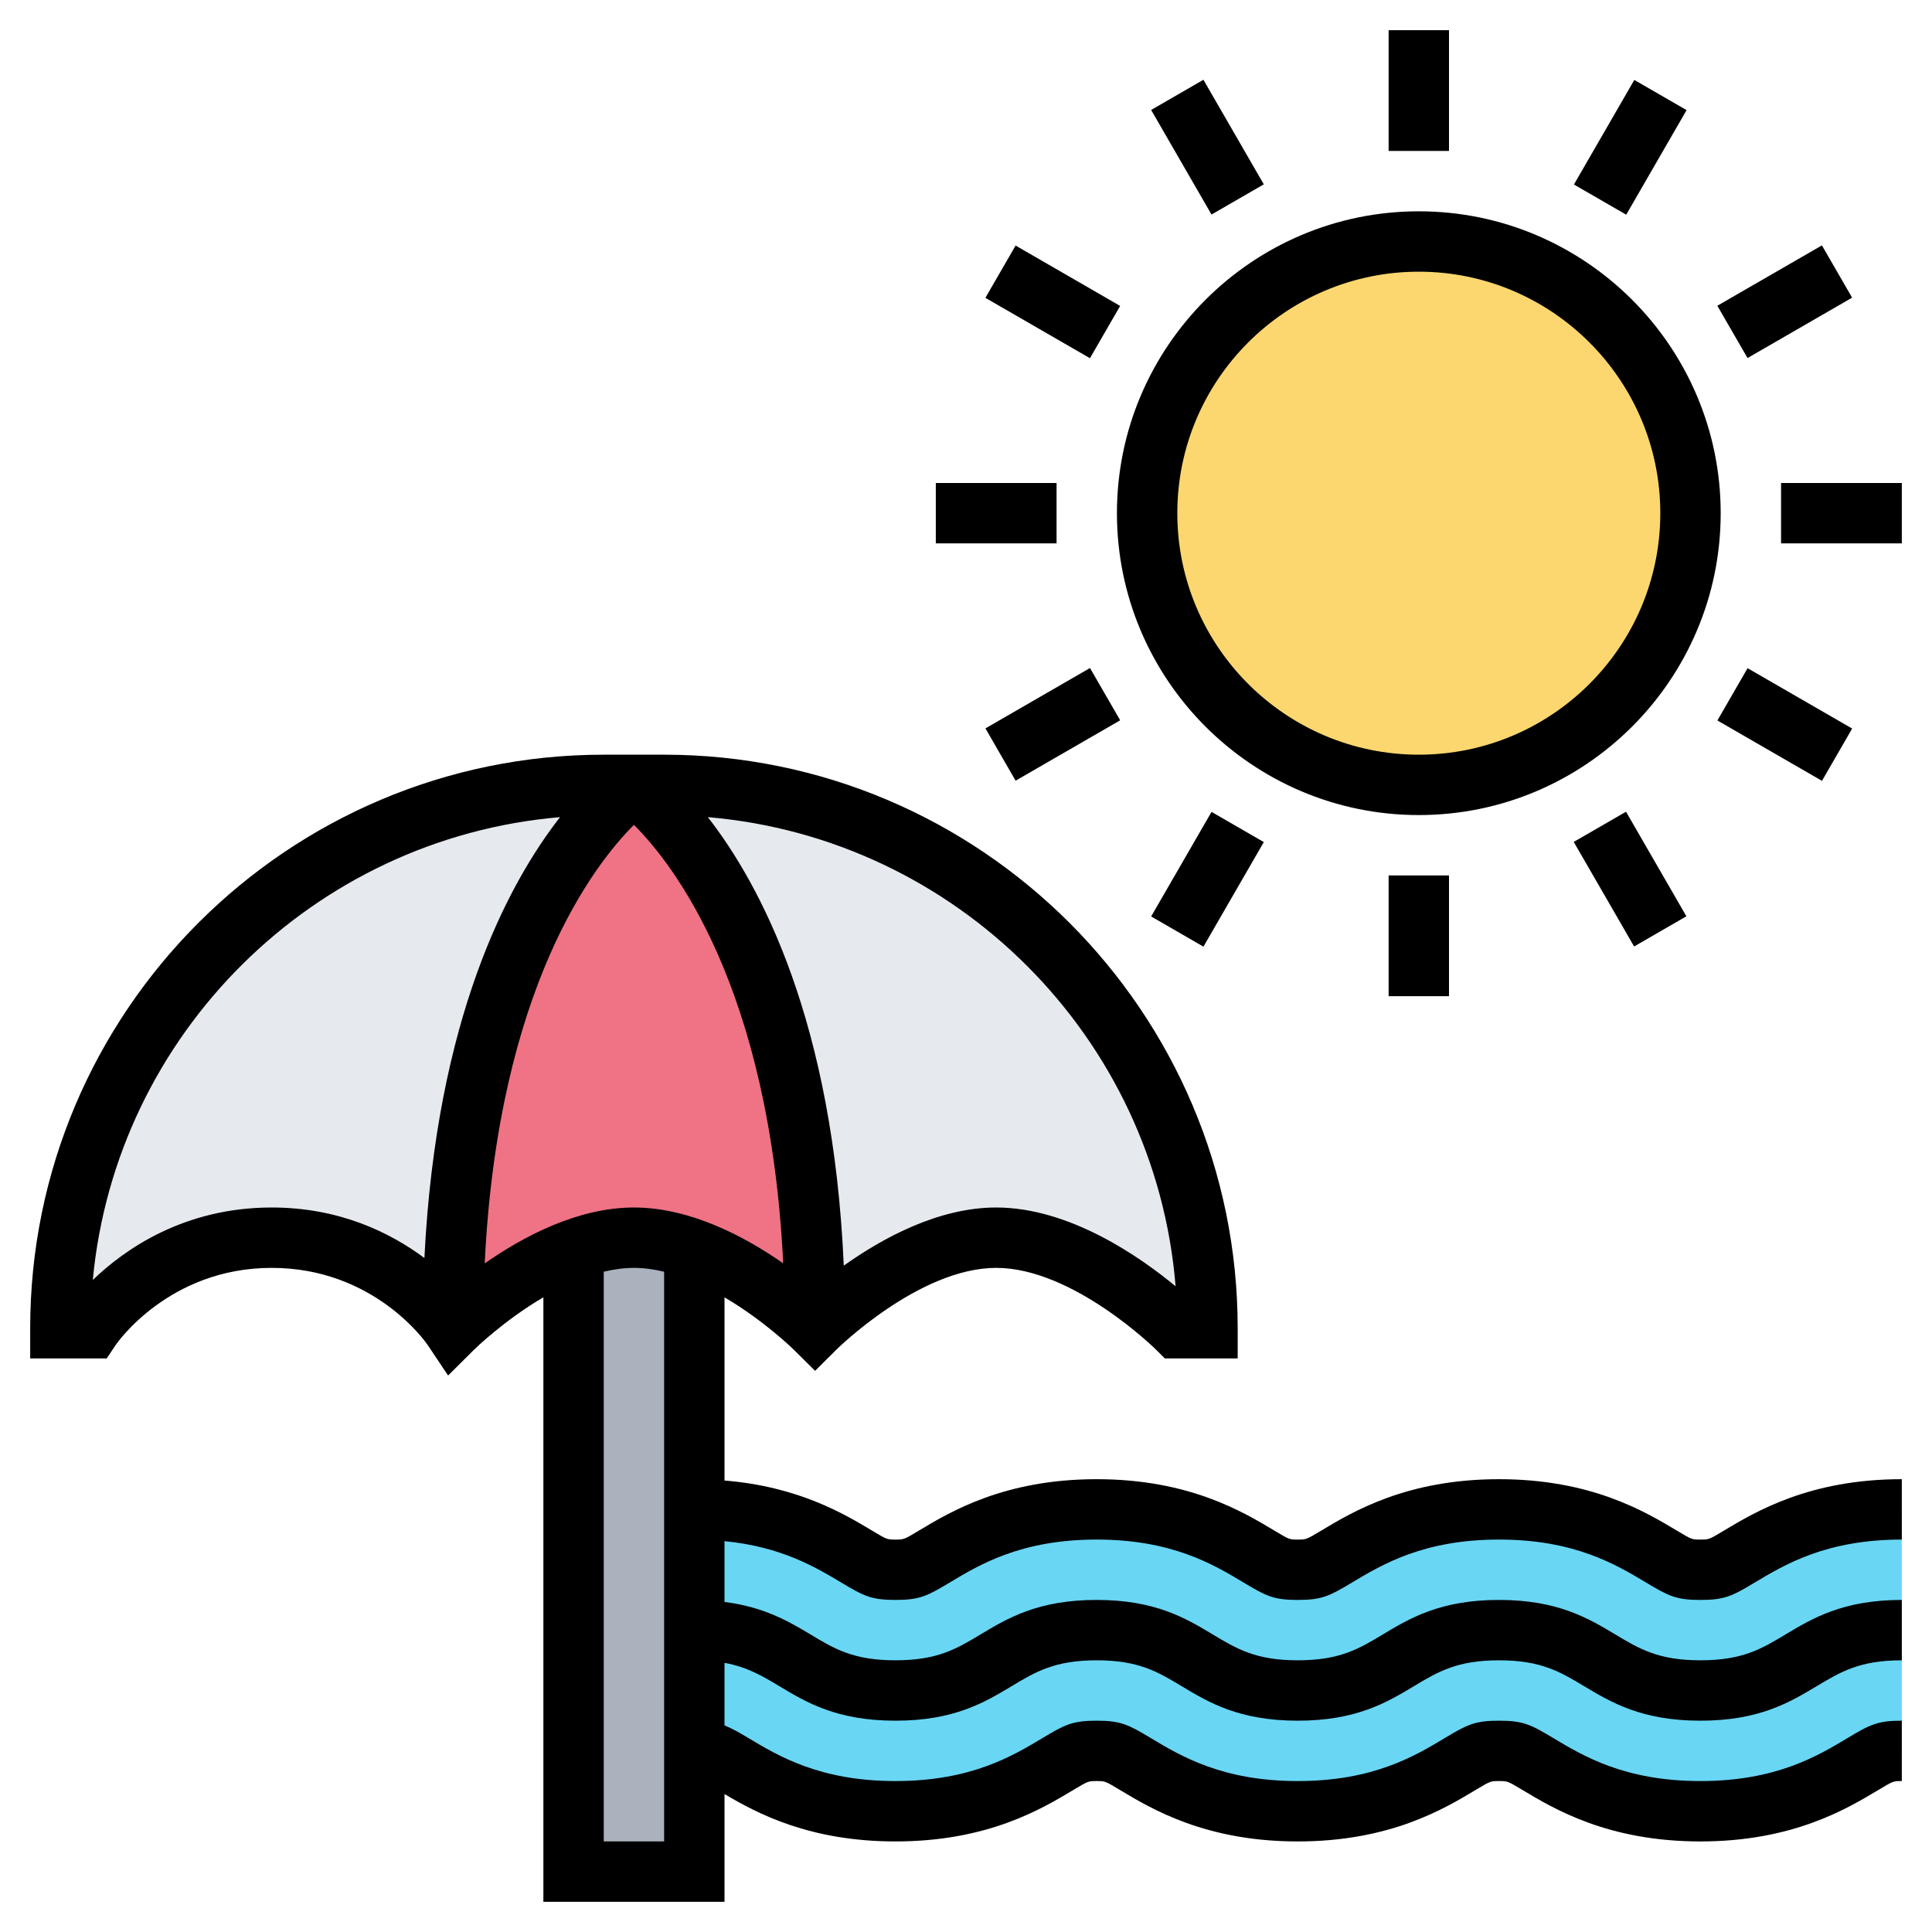 <svg id="Layer_5" enable-background="new 0 0 64 64" height="512" viewBox="0 0 64 64" width="512" xmlns="http://www.w3.org/2000/svg"><g><g><g><path d="m57.61 51.57c-.65.39-.72.43-1.28.43s-.63-.04-1.28-.43c-1.04-.63-2.62-1.57-5.39-1.57-2.78 0-4.35.94-5.39 1.57-.65.39-.72.43-1.28.43s-.62-.04-1.27-.43c-1.04-.62-2.62-1.57-5.39-1.57-2.78 0-4.35.94-5.39 1.57-.65.39-.72.43-1.28.43-.55 0-.62-.04-1.27-.43-1.04-.62-2.62-1.57-5.39-1.57v4 4c.56 0 .62.04 1.27.43 1.05.63 2.62 1.57 5.39 1.57 2.78 0 4.35-.94 5.39-1.57.65-.39.72-.43 1.28-.43.55 0 .62.04 1.27.43 1.04.62 2.62 1.57 5.39 1.57s4.35-.94 5.39-1.57c.65-.39.72-.43 1.28-.43s.63.04 1.28.43c1.04.63 2.61 1.57 5.39 1.57 2.77 0 4.35-.94 5.39-1.57.65-.39.72-.43 1.28-.43v-4-4c-2.78 0-4.35.94-5.39 1.57z" fill="#69d6f4"/></g><g><path d="m23 58v4h-4v-20.6c.64-.25 1.32-.4 2-.4s1.36.15 2 .4v8.6 4z" fill="#aab2bd"/></g><g><path d="m21 26s-6 4-6 18c0 0-2-3-6-3s-6 3-6 3h-1c0-9.94 8.06-18 18-18z" fill="#e6e9ed"/></g><g><path d="m27 44c0-14-6-18-6-18h1c9.94 0 18 8.06 18 18h-1s-3-3-6-3-6 3-6 3z" fill="#e6e9ed"/></g><g><path d="m21 26s6 4 6 18c0 0-1.8-1.8-4-2.6-.64-.25-1.32-.4-2-.4s-1.36.15-2 .4c-2.2.8-4 2.6-4 2.6 0-14 6-18 6-18z" fill="#ef7385"/></g><g><circle cx="47" cy="17" fill="#fcd770" r="9"/></g></g><g><path d="m56.328 51c-.284 0-.284 0-.765-.288-1.067-.64-2.854-1.712-5.907-1.712-3.051 0-4.837 1.071-5.905 1.713-.48.287-.48.287-.762.287-.279 0-.279 0-.757-.287-1.067-.641-2.853-1.713-5.904-1.713-3.052 0-4.838 1.072-5.905 1.713-.479.287-.479.287-.76.287-.28 0-.28 0-.759-.287-.945-.567-2.456-1.469-4.904-1.669v-6.068c1.312.77 2.278 1.717 2.294 1.733l.707.702.705-.702c.027-.028 2.751-2.709 5.294-2.709s5.267 2.681 5.294 2.708l.293.292h2.413v-1c0-10.477-8.523-19-19-19h-2c-10.477 0-19 8.523-19 19v1h2.535l.297-.445c.017-.026 1.743-2.555 5.168-2.555 3.387 0 5.1 2.455 5.168 2.555l.676 1.011.862-.858c.016-.016.982-.963 2.294-1.733v20.025h6v-3.57c1.089.645 2.824 1.57 5.663 1.57 3.053 0 4.839-1.072 5.906-1.713.479-.287.479-.287.759-.287s.28 0 .758.287c1.067.641 2.853 1.713 5.903 1.713 3.053 0 4.839-1.072 5.906-1.713.48-.287.48-.287.761-.287.284 0 .284 0 .765.288 1.067.64 2.854 1.712 5.907 1.712s4.84-1.072 5.907-1.712c.481-.288.481-.288.765-.288v-2c-.803 0-1.052.128-1.794.573-1.004.602-2.379 1.427-4.878 1.427s-3.874-.825-4.878-1.427c-.742-.445-.991-.573-1.794-.573-.8 0-1.049.128-1.79.572-1.004.603-2.378 1.428-4.877 1.428-2.496 0-3.87-.825-4.874-1.428-.739-.444-.987-.572-1.787-.572-.799 0-1.048.128-1.788.572-1.004.603-2.378 1.428-4.877 1.428-2.497 0-3.871-.825-4.876-1.428-.33-.198-.56-.326-.787-.415v-2.073c.749.137 1.242.427 1.817.773.892.536 1.904 1.143 3.846 1.143 1.943 0 2.955-.607 3.848-1.143.798-.479 1.428-.857 2.817-.857s2.019.378 2.816.857c.892.536 1.903 1.143 3.845 1.143 1.944 0 2.956-.607 3.849-1.143.798-.479 1.429-.857 2.818-.857 1.392 0 2.022.378 2.821.858.894.535 1.907 1.142 3.851 1.142s2.957-.607 3.851-1.142c.799-.48 1.429-.858 2.821-.858v-2c-1.944 0-2.957.607-3.851 1.142-.798.48-1.429.858-2.821.858s-2.022-.378-2.821-.858c-.894-.535-1.906-1.142-3.851-1.142-1.943 0-2.955.607-3.848 1.143-.798.479-1.428.857-2.819.857-1.388 0-2.018-.378-2.815-.857-.892-.536-1.903-1.143-3.846-1.143s-2.954.607-3.847 1.143c-.797.479-1.428.857-2.818.857-1.389 0-2.019-.378-2.816-.857-.724-.434-1.534-.91-2.847-1.076v-2.015c1.877.184 3.015.86 3.876 1.377.739.443.988.571 1.787.571.8 0 1.049-.128 1.789-.572 1.004-.603 2.378-1.428 4.876-1.428 2.497 0 3.871.825 4.875 1.428.739.444.987.572 1.786.572.801 0 1.05-.128 1.792-.573 1.004-.602 2.379-1.427 4.875-1.427 2.499 0 3.874.825 4.878 1.427.742.445.991.573 1.794.573s1.052-.128 1.794-.573c1.004-.602 2.379-1.427 4.878-1.427v-2c-3.053 0-4.84 1.072-5.907 1.712-.481.288-.481.288-.765.288zm-17.385-8.39c-1.166-.966-3.508-2.61-5.943-2.61-1.92 0-3.775 1.02-5.049 1.926-.355-8.086-2.745-12.602-4.503-14.857 8.24.7 14.825 7.293 15.495 15.541zm-24.884-.937c-1.136-.845-2.815-1.673-5.059-1.673-2.904 0-4.873 1.386-5.926 2.401.764-8.15 7.308-14.639 15.478-15.332-1.74 2.231-4.099 6.675-4.493 14.604zm7.941 19.327h-2v-18.873c.332-.079.668-.127 1-.127s.668.048 1 .127zm-1-21c-1.868 0-3.674.966-4.944 1.852.443-9.127 3.632-13.221 4.944-14.527 1.312 1.306 4.5 5.398 4.944 14.524-1.27-.885-3.079-1.849-4.944-1.849z"/><path d="m47 7c-5.514 0-10 4.486-10 10s4.486 10 10 10 10-4.486 10-10-4.486-10-10-10zm0 18c-4.411 0-8-3.589-8-8s3.589-8 8-8 8 3.589 8 8-3.589 8-8 8z"/><path d="m46 1h2v4h-2z"/><path d="m39 2.876h2v4h-2z" transform="matrix(.866 -.5 .5 .866 2.921 20.652)"/><path d="m33.875 8h2v4h-2z" transform="matrix(.5 -.866 .866 .5 8.777 35.202)"/><path d="m31 16h4v2h-4z"/><path d="m32.876 23h4v2h-4z" transform="matrix(.866 -.5 .5 .866 -7.327 20.649)"/><path d="m38 28.124h4v2h-4z" transform="matrix(.5 -.866 .866 .5 -5.222 49.205)"/><path d="m46 29h2v4h-2z"/><path d="m53 27.124h2v4h-2z" transform="matrix(.866 -.5 .5 .866 -7.328 30.9)"/><path d="m58.124 22h2v4h-2z" transform="matrix(.5 -.866 .866 .5 8.777 63.202)"/><path d="m59 16h4v2h-4z"/><path d="m57.125 9h4v2h-4z" transform="matrix(.866 -.5 .5 .866 2.919 30.897)"/><path d="m52 3.876h4v2h-4z" transform="matrix(.5 -.866 .866 .5 22.782 49.206)"/></g></g></svg>